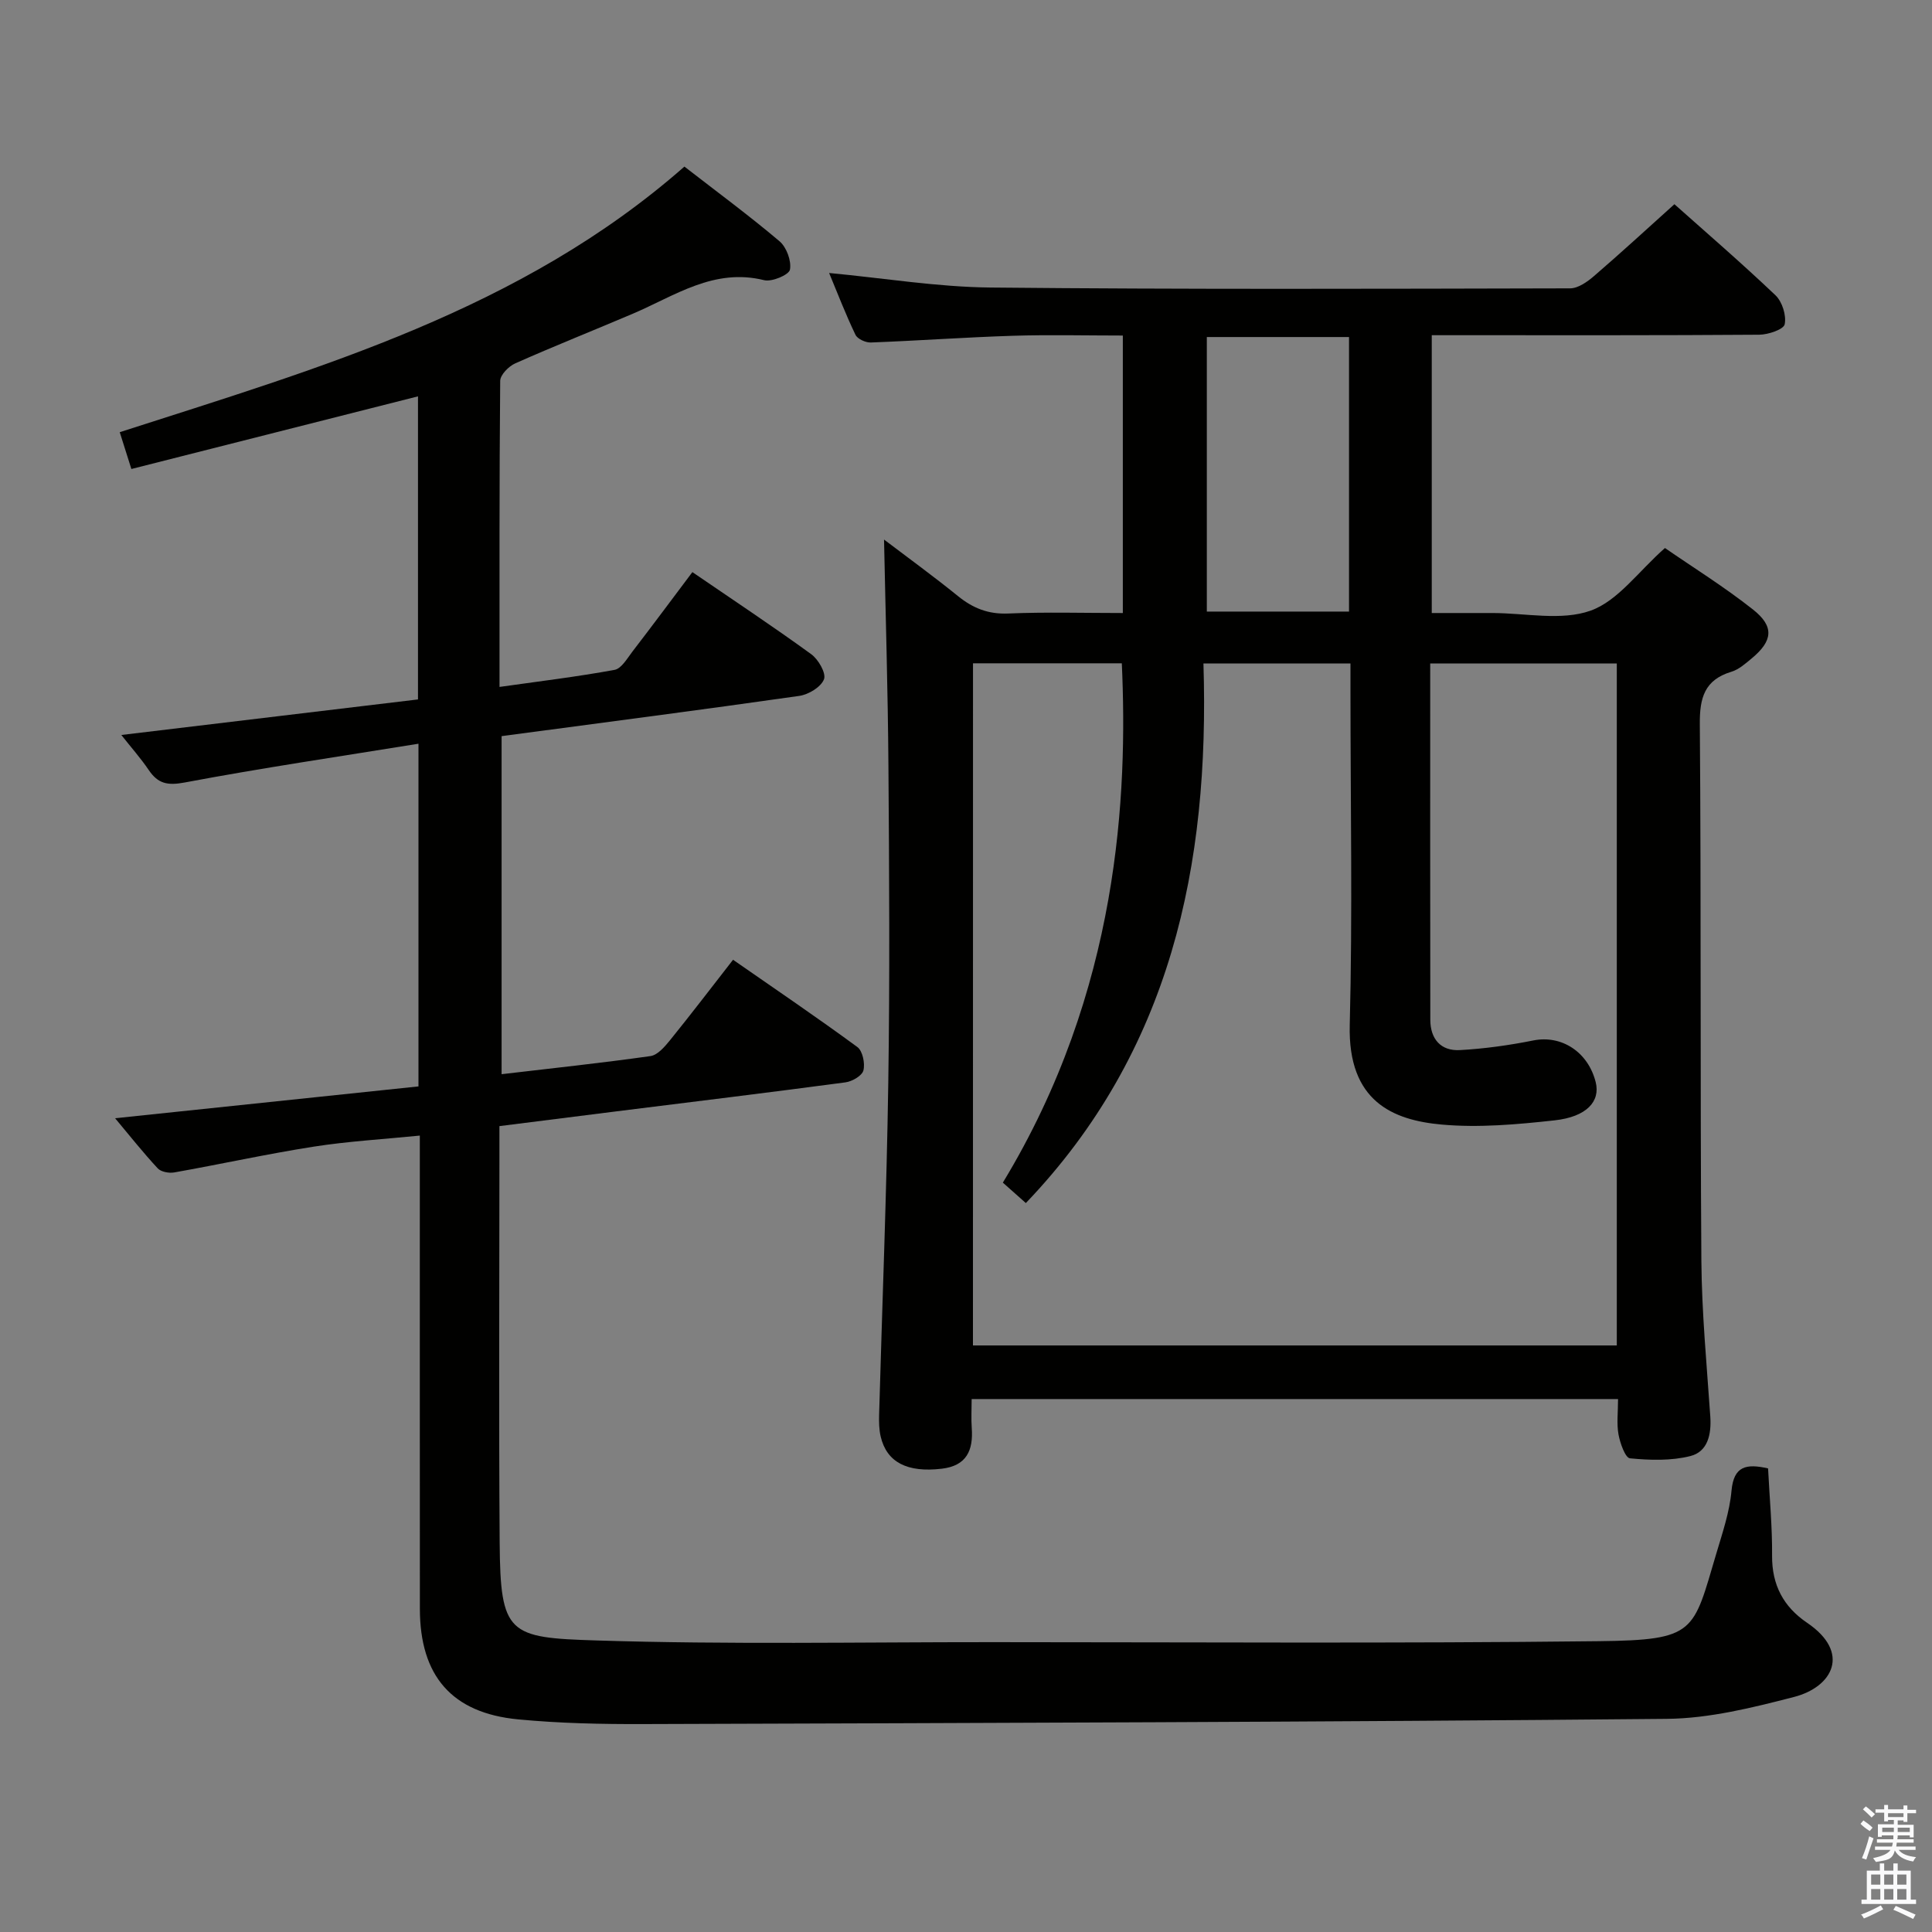 <svg enable-background="new 0 0 400 400" viewBox="0 0 400 400" xmlns="http://www.w3.org/2000/svg"><rect x="0" y="0" width="400" height="400" fill="#808080" stroke="none"/><path d="m385.2 377.6.6-.7c.6.4 1.3.9 1.9 1.5l-.6.7c-.8-.5-1.4-1-1.9-1.5zm.3 7.1c.6-1.4 1.1-2.9 1.5-4.5.3.1.6.3.9.4-.5 1.4-1 2.9-1.5 4.4zm.2-10.1.6-.6c.7.5 1.3 1.1 1.9 1.6l-.7.7c-.6-.6-1.2-1.2-1.8-1.7zm8.4-.8h.8v.9h1.8v.7h-1.8v1.8h-.8v-.3h-1.2v.9h3.3v2.6h-.8v-.4h-2.5c0 .3 0 .6-.1.8h3.4v.7h-3.5c0 .3-.1.6-.1.8h4v.7h-3.5c.7.9 1.9 1.3 3.6 1.5-.2.2-.4.5-.6.9-1.9-.3-3.2-1.1-3.8-2.3-.5 2.1-1.8 2-3.9 2.4-.2-.3-.4-.5-.6-.8 1.9-.4 3.1-.9 3.6-1.7h-3.2v-.7h3.5c.1-.2.1-.5.2-.8h-3.3v-.7h3.4c0-.2 0-.5 0-.8h-2.4v.3h-.8v-2.6h3.3v-.9h-1.2v.3h-.8v-1.8h-1.8v-.7h1.8v-.9h.8v.9h3.2zm-4.4 5.5h2.4c0-.3 0-.6 0-.9h-2.4zm1.2-3.1h3.2v-.8h-3.2zm4.4 2.2h-2.4v.9h2.5v-.9z" fill="#fafafb"/><path d="m389.2 385.8h.9v1.5h1.9v-1.5h.9v1.5h2.7v6h1.1v.9h-11.3v-.9h1.1v-6h2.7zm.2 8.7.5.8c-1.2.6-2.5 1.3-4 1.9-.2-.3-.3-.6-.6-.8 1.6-.6 3-1.3 4.1-1.9zm-2-4.3h1.9v-2.1h-1.9zm0 3.1h1.9v-2.2h-1.9zm2.7-3.1h1.9v-2.1h-1.9zm0 3.1h1.9v-2.2h-1.9zm2.4 1.3c1.4.6 2.7 1.2 4.1 1.8l-.5.9c-1.5-.7-2.8-1.4-4.1-1.9zm2.2-6.5h-1.9v2.1h1.9zm-1.9 5.2h1.9v-2.2h-1.9z" fill="#fafafb"/><g fill="#010100"><path d="m335 289.66c-44.87 0-88.98 0-133.83 0 0 2.15-.12 4.08.02 5.99.34 4.63-1.07 7.83-6.2 8.43-7.15.85-11.41-1.32-12.66-6.68-.33-1.43-.36-2.97-.32-4.46.64-22.95 1.56-45.9 1.9-68.85.33-21.83.19-43.66.03-65.49-.11-15.6-.59-31.19-.91-46.89 4.83 3.67 10.17 7.54 15.29 11.69 3.12 2.53 6.3 3.8 10.44 3.62 7.78-.33 15.59-.1 23.71-.1 0-19.21 0-37.97 0-57.45-7.59 0-15.2-.19-22.8.05-9.8.31-19.58 1.02-29.38 1.39-1.07.04-2.76-.73-3.17-1.59-2-4.15-3.66-8.47-5.46-12.8 11.4 1.07 22.4 2.9 33.42 3.01 39.99.4 79.99.26 119.99.17 1.67 0 3.58-1.36 4.97-2.56 5.54-4.77 10.93-9.73 16.63-14.86 6.37 5.68 13.81 12.09 20.92 18.85 1.4 1.33 2.29 4.17 1.91 6.01-.22 1.07-3.42 2.15-5.28 2.16-20.5.15-41 .1-61.5.1-1.97 0-3.95 0-6.29 0v57.52h10.55 2c6.83 0 14.26 1.67 20.33-.49 5.67-2.02 9.89-8.11 15.4-12.97 5.77 3.99 12.26 8.02 18.21 12.72 4.49 3.54 4.13 6.52-.29 10.17-1.27 1.05-2.62 2.26-4.14 2.72-5.59 1.69-6.61 5.39-6.56 10.87.29 37 .06 73.99.32 110.99.08 10.79 1.11 21.58 1.85 32.36.25 3.69-.53 7.26-4.12 8.17-3.98 1.01-8.37.87-12.51.47-.97-.09-2.05-3.14-2.38-4.96-.4-2.23-.09-4.61-.09-7.31zm-133.56-11.1h133.3c0-47.29 0-94.2 0-141.19-12.97 0-25.67 0-38.63 0 0 24.84-.02 49.3.02 73.77.01 3.98 2.18 6.49 6.13 6.27 5.1-.28 10.21-1 15.22-2 5.78-1.15 11.3 2.33 12.89 8.63 1 3.97-1.84 7.19-8.53 7.92-7.74.85-15.65 1.56-23.35.87-10.13-.91-19.44-4.81-19.04-20.62.59-22.98.15-45.98.15-68.97 0-1.95 0-3.91 0-5.87-10.35 0-20.07 0-30.44 0 1.31 41.82-6.76 80.35-36.77 111.71-1.64-1.46-3.23-2.87-4.76-4.23 24.15-39.79 25.85-80.5 24.63-107.52-10.21 0-20.43 0-30.81 0-.01 47.21-.01 94.11-.01 141.23zm77.86-208.78c-10.22 0-19.8 0-29.44 0v56.84h29.44c0-19.05 0-37.79 0-56.84z"/><path d="m366.06 304.02c.31 6.17.88 12.11.83 18.05-.05 6.08 2.36 10.6 7.25 13.91 9.11 6.17 5.31 13.29-2.71 15.36-8.61 2.22-17.54 4.45-26.34 4.53-70.63.66-141.26.85-211.9 1.08-8.64.03-17.31-.15-25.9-.97-13.76-1.31-20.35-9.01-20.36-22.9-.02-30.66-.01-61.33-.01-91.99 0-1.8 0-3.6 0-5.98-7.66.77-14.9 1.18-22.03 2.3-9.64 1.51-19.19 3.62-28.81 5.33-1.09.19-2.75-.11-3.43-.85-3.02-3.25-5.77-6.73-8.82-10.37 21.21-2.22 41.9-4.39 62.81-6.59 0-23.66 0-46.74 0-70.95-16.44 2.66-32.49 5.03-48.42 8.03-3.57.67-5.52.23-7.43-2.59-1.65-2.44-3.63-4.66-5.67-7.25 20.69-2.48 40.88-4.9 61.42-7.36 0-21.06 0-41.78 0-62.75-19.67 4.99-39.25 9.95-59.34 15.04-.82-2.6-1.59-5.02-2.41-7.62 41.4-13.34 83.12-25.29 116.91-54.99 6.66 5.17 13.35 10.1 19.68 15.45 1.46 1.23 2.51 4.08 2.17 5.89-.21 1.08-3.73 2.57-5.33 2.18-10.42-2.59-18.5 3.24-27.2 6.94-8.1 3.45-16.29 6.7-24.34 10.28-1.36.6-3.11 2.38-3.12 3.63-.19 20.81-.14 41.62-.14 63.36 8.27-1.17 16.08-2.11 23.81-3.53 1.43-.26 2.62-2.37 3.71-3.79 4.14-5.38 8.18-10.83 12.41-16.45 8.49 5.81 16.67 11.23 24.6 16.99 1.48 1.07 3.13 3.94 2.65 5.19-.62 1.61-3.2 3.18-5.13 3.45-20.37 2.91-40.78 5.55-61.62 8.33v69.99c10.43-1.23 20.65-2.31 30.82-3.75 1.5-.21 2.97-1.96 4.07-3.31 4.29-5.3 8.43-10.72 13.03-16.63 8.72 6.06 17.35 11.91 25.74 18.07 1.09.8 1.62 3.38 1.25 4.84-.27 1.09-2.33 2.29-3.72 2.47-15.8 2.11-31.63 4.03-47.46 6.01-7.89.99-15.79 1.99-24.18 3.05v6.2c0 26.66-.14 53.33.05 79.99.14 19.06 1.8 19.73 20.06 20.3 27.3.86 54.65.34 81.98.35 41.83.01 83.66.28 125.48-.2 20.2-.23 19.53-1.85 24.37-18.13 1.27-4.29 2.76-8.63 3.15-13.03.47-5.09 3.02-5.65 7.57-4.61z"/></g></svg>